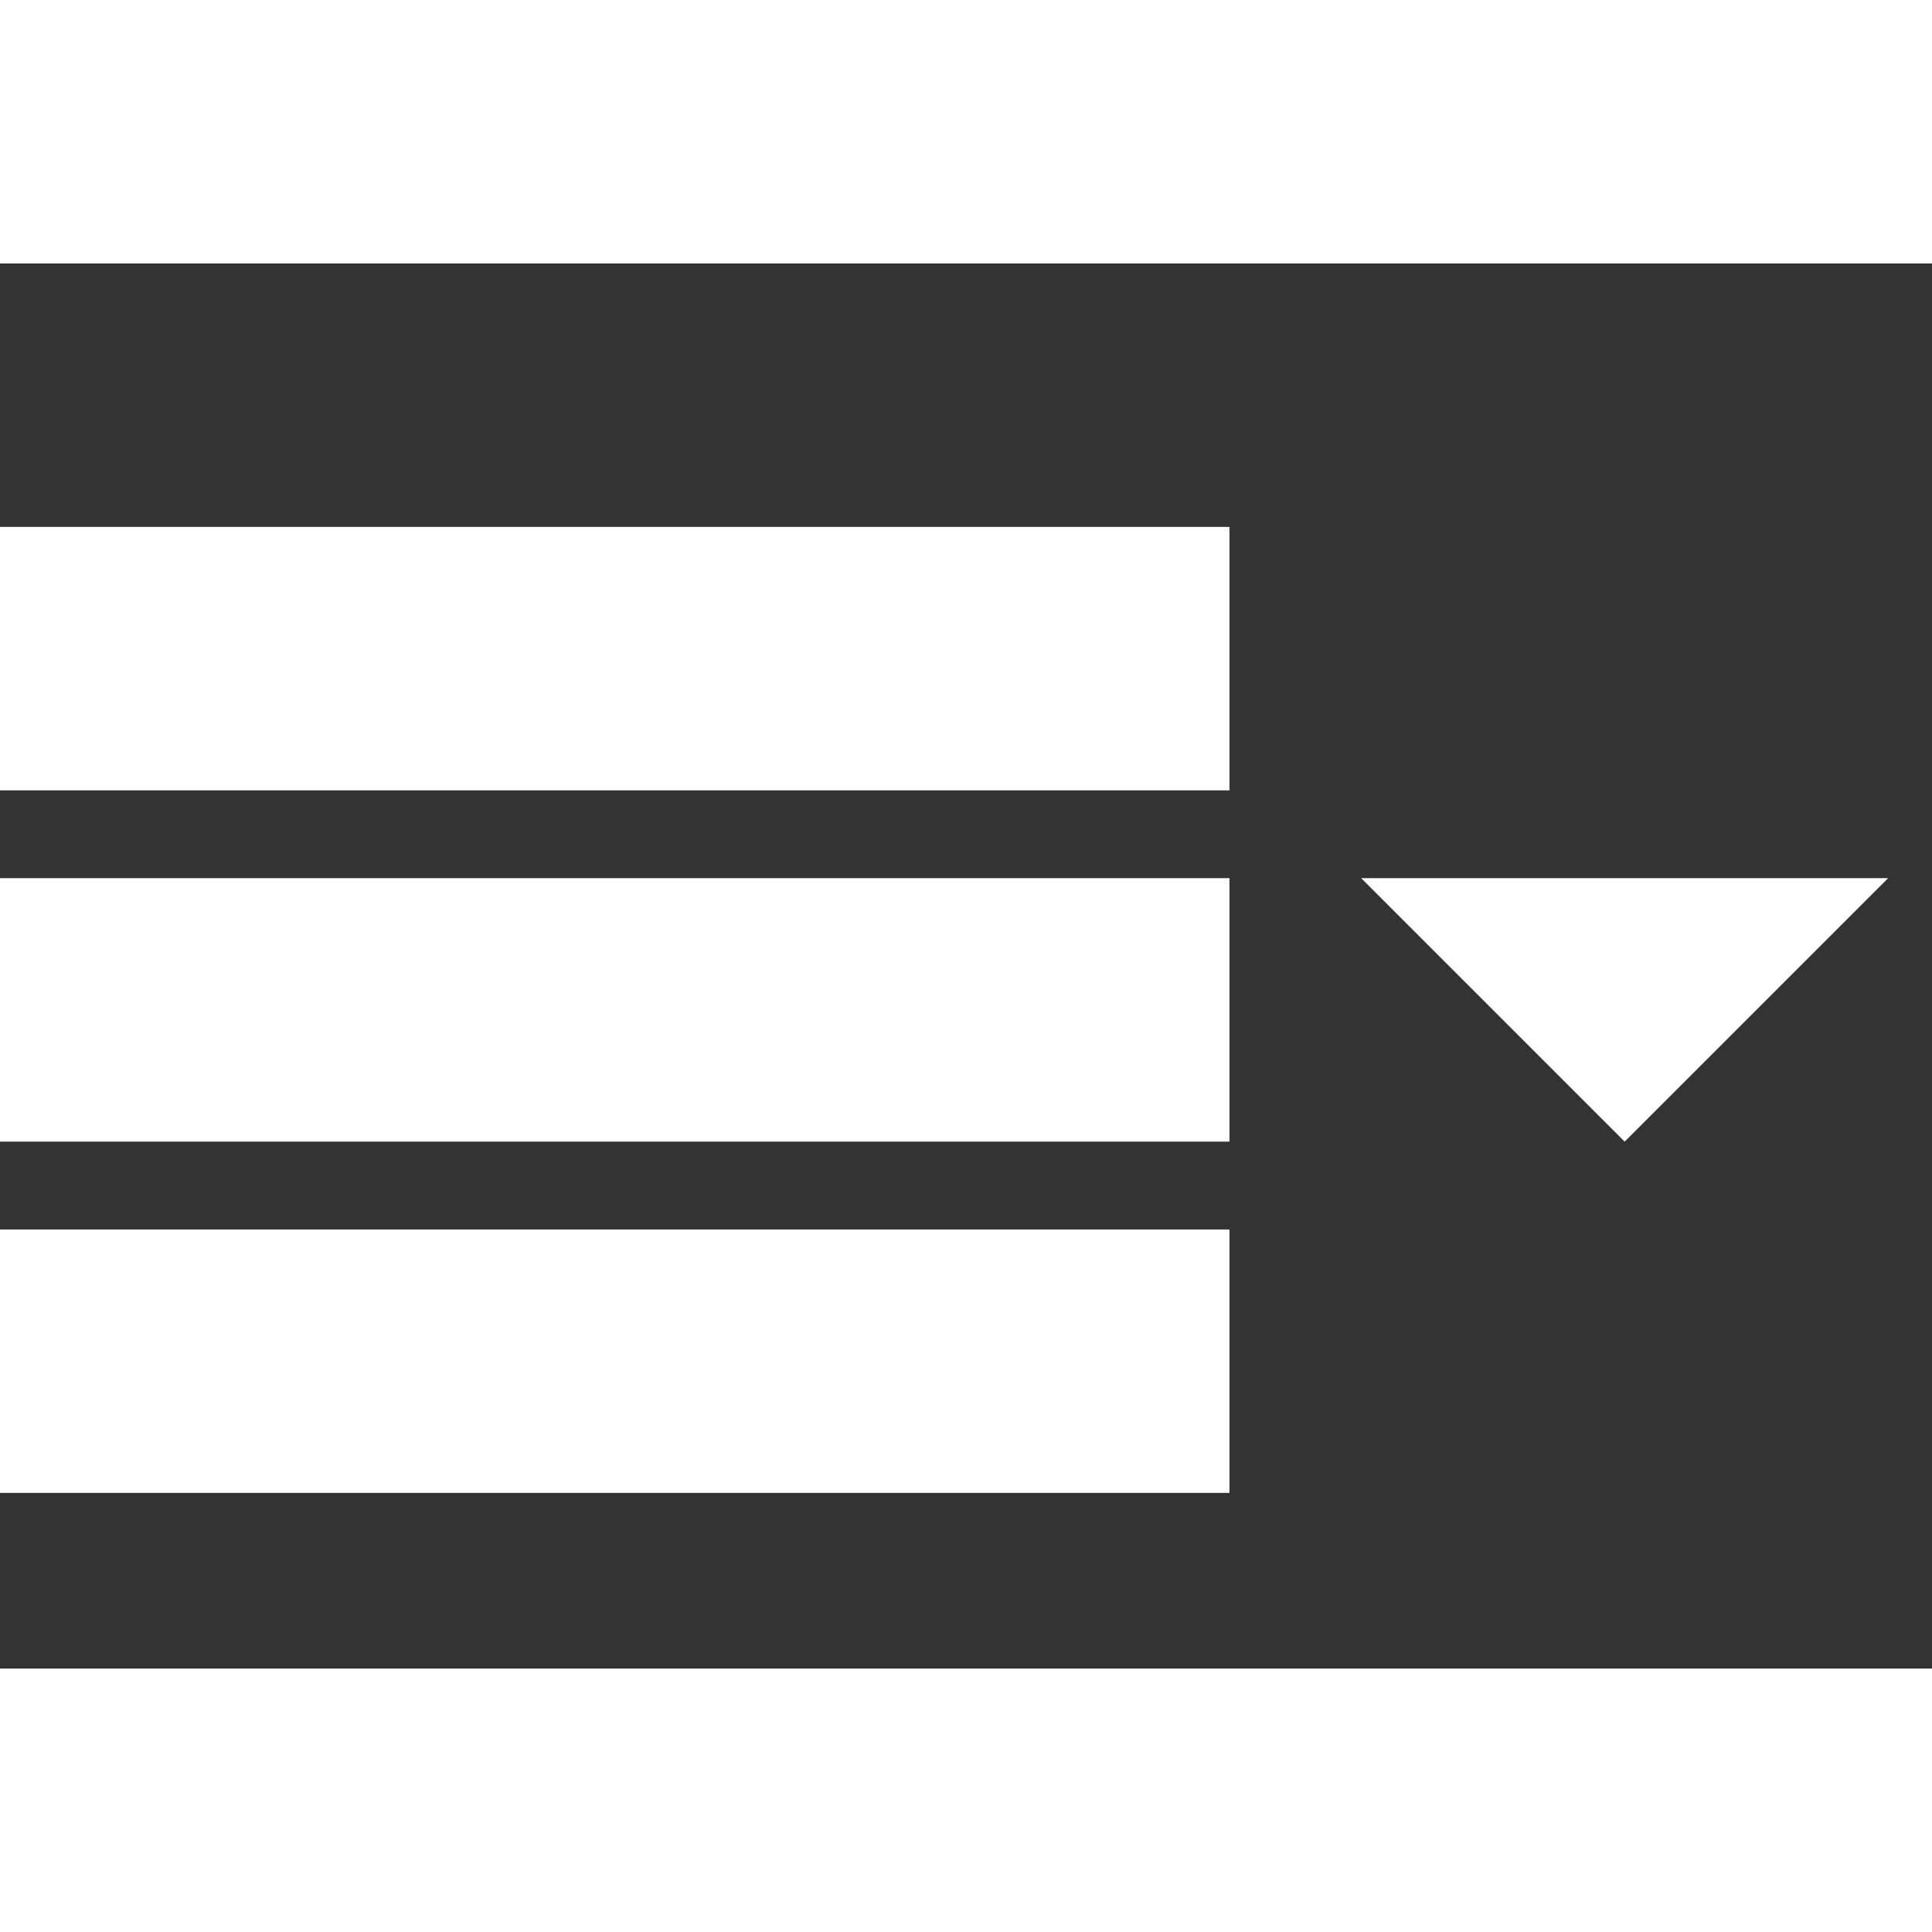 <svg xmlns="http://www.w3.org/2000/svg" width="243" height="243" viewBox="0 0 22 16"><rect x="0" y="0" width="22" height="16" fill="#333333" stroke="none"/><path fill="#ffffff" d="M0 3h14v3H0V3zm0 4h14v3H0V7zm0 4h14v3H0v-3zm15.5-4l3 3l3-3z"/></svg>